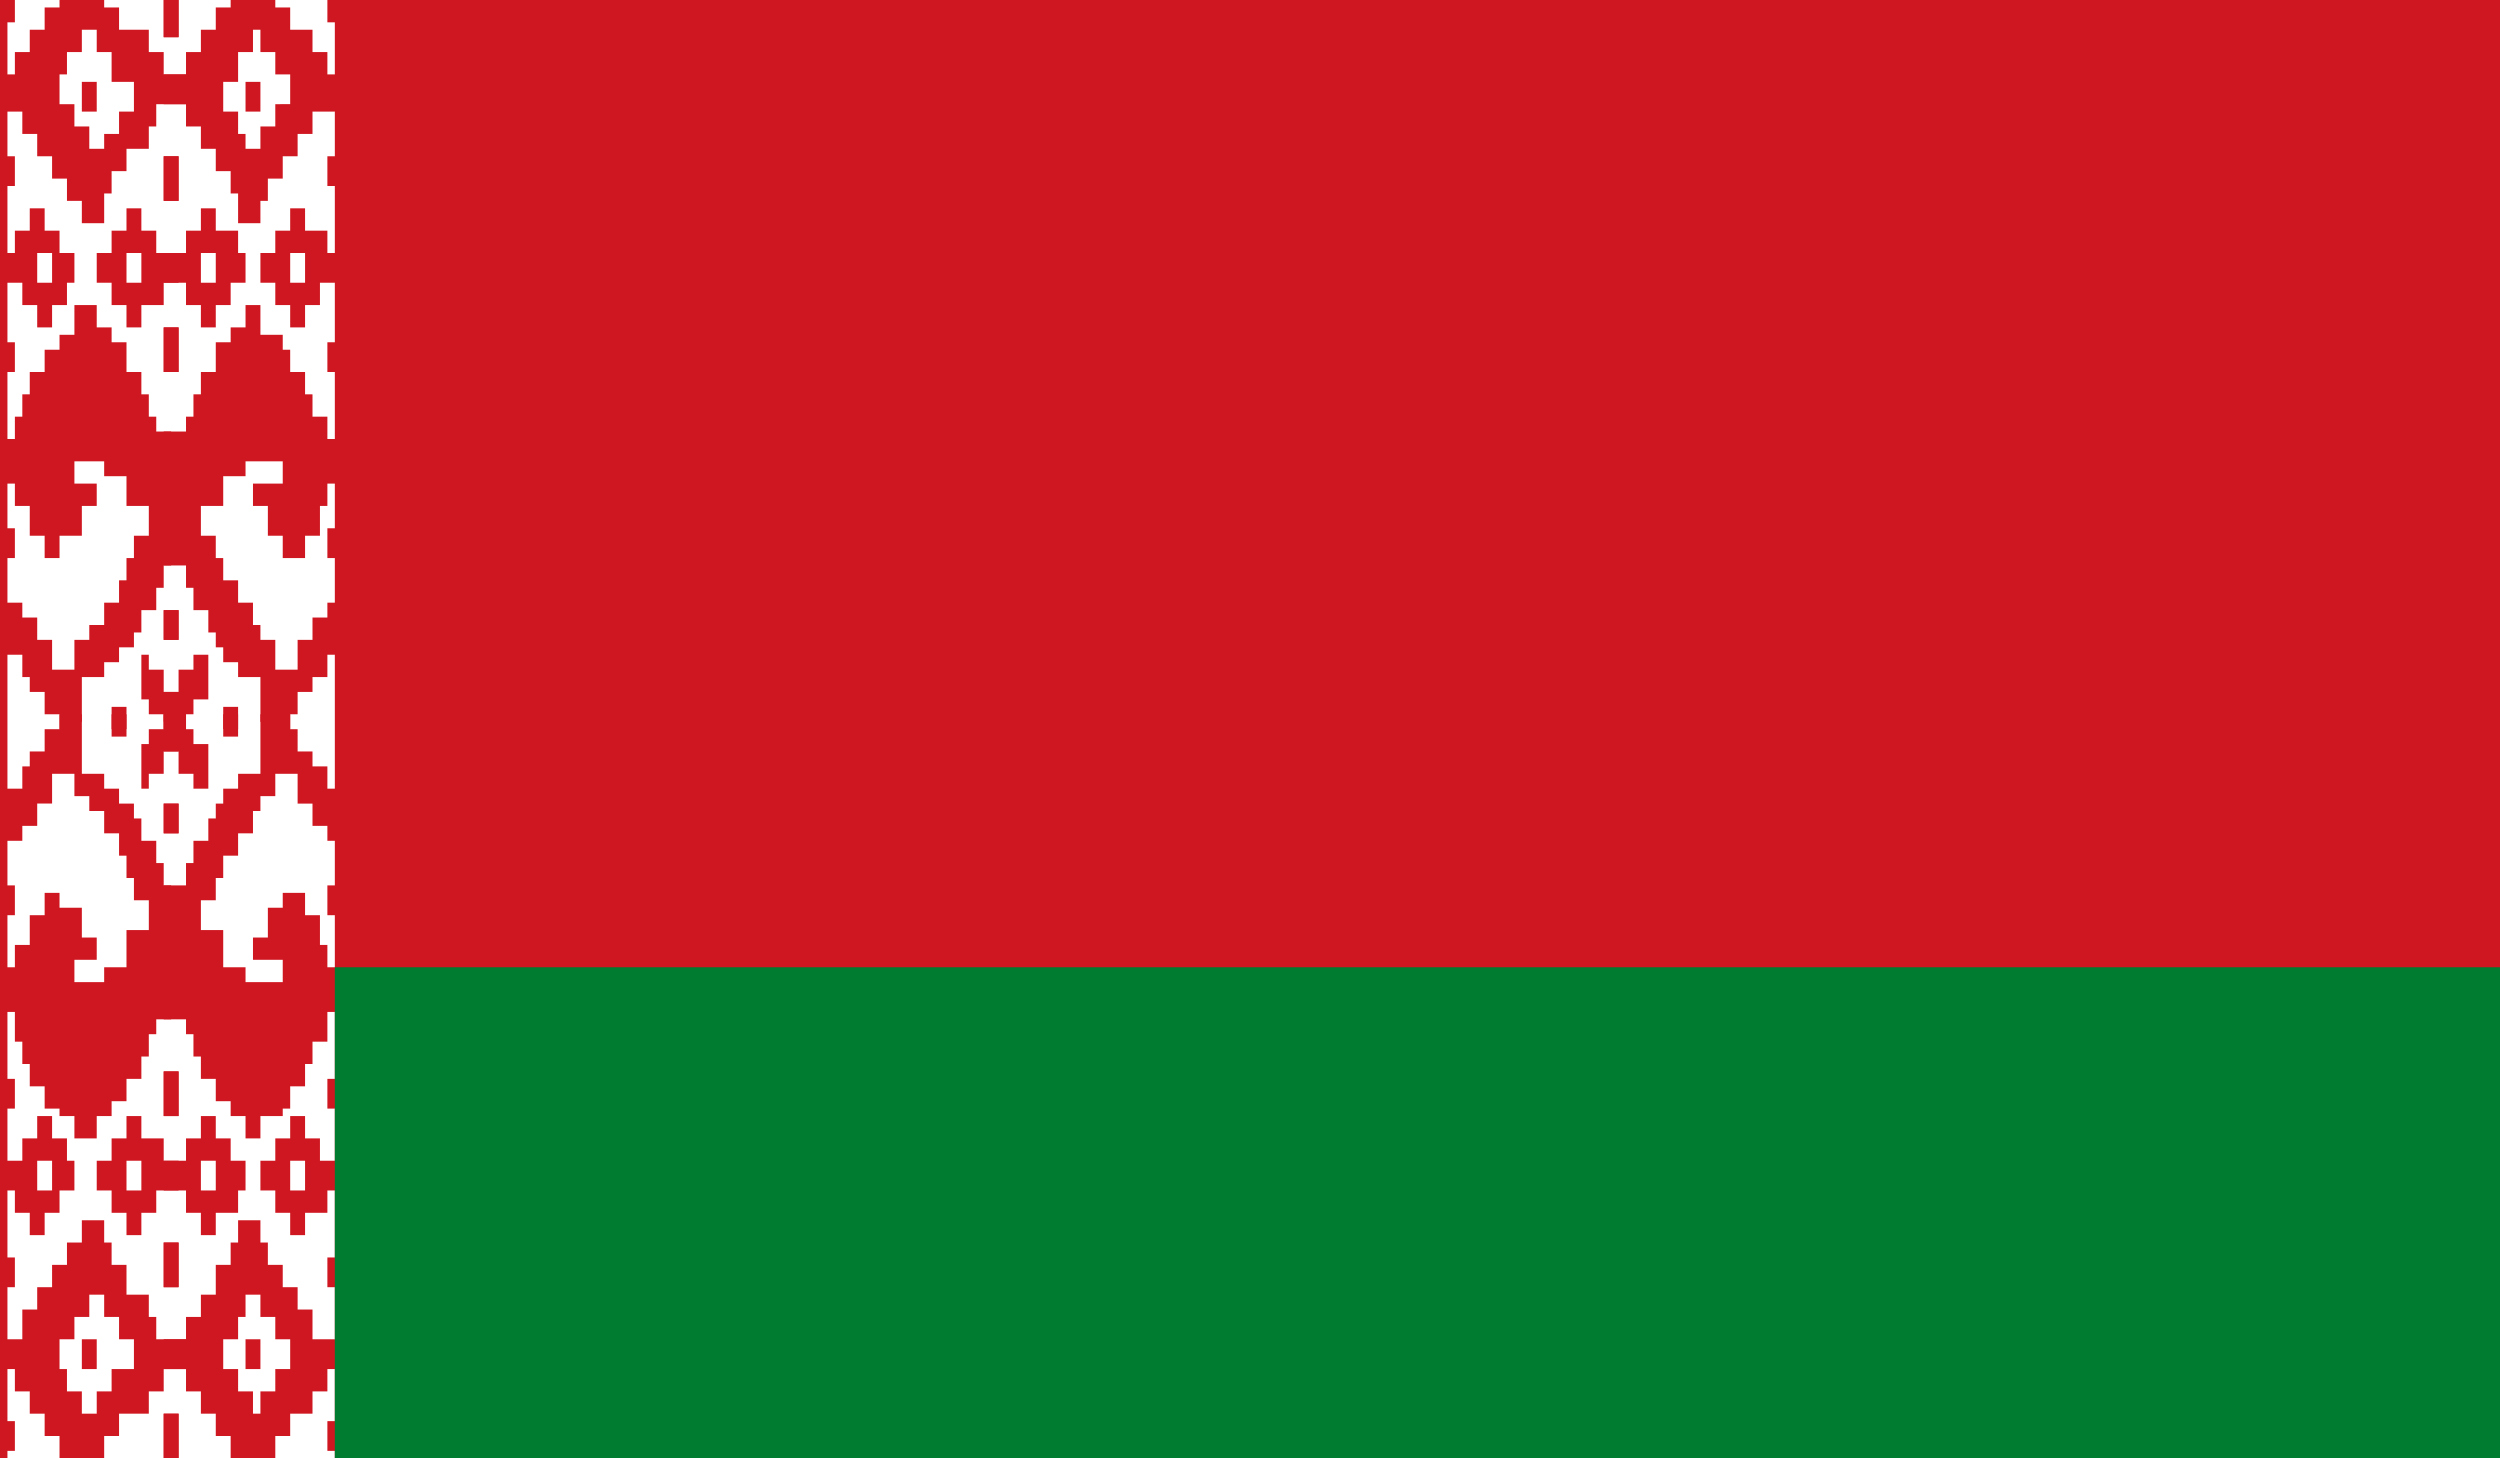 <?xml version="1.0" encoding="utf-8"?>
<!-- Generator: Adobe Illustrator 23.0.1, SVG Export Plug-In . SVG Version: 6.00 Build 0)  -->
<svg version="1.1" id="Layer_1" xmlns="http://www.w3.org/2000/svg" xmlns:xlink="http://www.w3.org/1999/xlink" x="0px" y="0px"
	 viewBox="0 0 33.6 19.6" enable-background="new 0 0 33.6 19.6" xml:space="preserve">
<g>
	<rect x="-0.1" y="-0.2" fill="#CE1720" width="39.8" height="19.9"/>
	<path fill="#FFFFFF" d="M0.1-0.2h4.4v19.9H0.1V-0.2z"/>
	<path id="b_1_" fill="#CE1720" d="M2.4-0.2v0.7H2.2v-0.7H2.4z M-0.1,1h0.3V0.7h0.2V0.4h0.2V0.1h0.2v-0.3h0.6v0.3h0.2v0.3H2v0.3h0.2
		V1h0.3v0.4H2.1v0.3H2v0.3H1.7v0.3H1.5v0.3H1.4V3H1.1V2.7H0.9V2.4H0.7V2.1H0.5V1.8H0.3V1.5h-0.3 M-0.1-0.1h0.3v0.4h-0.3 M1.3,0.4
		H1.1v0.3H0.9v0.3H0.8v0.4h0.2v0.3h0.2v0.3h0.2V1.8h0.2V1.5h0.2V1.1H1.5V0.7H1.3V0.4z M1.3,1.1v0.4H1.1V1.1H1.3z M-0.1,2.1h0.3v0.4
		h-0.3 M2.4,2.1v0.6H2.2V2.1H2.4z M1.9,2.8v0.3h0.2v0.3h0.3v0.4H2.2v0.3H1.9v0.3H1.7V4.1H1.5V3.8H1.3V3.4h0.2V3.1h0.2V2.8H1.9z
		 M-0.1,3.4h0.3V3.1h0.2V2.8h0.2v0.3h0.2v0.3h0.2v0.4H0.9v0.3H0.7v0.3H0.5V4.1H0.3V3.8h-0.3 M1.9,3.4H1.7v0.4h0.2V3.4z M0.7,3.4H0.5
		v0.4h0.2V3.4z M0.8,9.8V9.6H0.6V9.3H0.4V9.1H0.3V8.8h-0.3V8.1h0.3v0.2h0.2v0.3h0.2v0.4h0.3V8.6h0.2V8.4h0.2V8.1h0.2V7.8h0.1V7.5
		h0.1V7.2h0.2V6.8H1.7V6.4H1.4V6.2H1v0.3h0.3v0.3H1.1v0.4H0.8v0.3H0.6V7.2H0.4V6.8H0.2V6.5h-0.3V5.9h0.3V5.6h0.1V5.3h0.1V5h0.2V4.7
		h0.2V4.5h0.2V4.1h0.3v0.3h0.2v0.2h0.2V5h0.2v0.3H2v0.3h0.1v0.2h0.2v1.8H2.2v0.3H2.1v0.3H1.9v0.3H1.8v0.2H1.6v0.2H1.4v0.2H1.1v0.6
		 M2.4,4.4V5H2.2V4.4H2.4z M-0.1,4.6h0.3V5h-0.3 M-0.1,7.1h0.3v0.4h-0.3V7.1z M2.4,8.2v0.4H2.2V8.2H2.4z M2.2,9.8V9.6H2V9.4H1.9V8.8
		H2V9h0.2v0.3h0.2v0.4 M1.5,9.8V9.5h0.2v0.3"/>
	<path fill="#CE1720" d="M2.2-0.2v0.7h0.2v-0.7H2.2z M4.7,1H4.4V0.7H4.2V0.4H3.9V0.1H3.7v-0.3H3.1v0.3H2.9v0.3H2.7v0.3H2.5V1H2.2
		v0.4h0.3v0.3h0.2v0.3h0.2v0.3h0.2v0.3h0.1V3h0.3V2.7h0.1V2.4h0.2V2.1h0.2V1.8h0.2V1.5h0.3 M4.7-0.1H4.4v0.4h0.3 M3.3,0.4h0.2v0.3
		h0.2v0.3h0.2v0.4H3.7v0.3H3.5v0.3H3.3V1.8H3.2V1.5H3V1.1h0.2V0.7h0.2V0.4z M3.3,1.1v0.4h0.2V1.1H3.3z M4.7,2.1H4.4v0.4h0.3
		 M2.2,2.1v0.6h0.2V2.1H2.2z M2.7,2.8v0.3H2.5v0.3H2.2v0.4h0.3v0.3h0.2v0.3h0.2V4.1h0.2V3.8h0.2V3.4H3.2V3.1H2.9V2.8H2.7z M4.7,3.4
		H4.4V3.1H4.1V2.8H3.9v0.3H3.7v0.3H3.5v0.4h0.2v0.3h0.2v0.3h0.2V4.1h0.2V3.8h0.3 M2.7,3.4h0.2v0.4H2.7V3.4z M3.9,3.4h0.2v0.4H3.9
		V3.4z M3.9,9.8V9.6H4V9.3h0.2V9.1h0.2V8.8h0.3V8.1H4.4v0.2H4.2v0.3H4v0.4H3.7V8.6H3.5V8.4H3.4V8.1H3.2V7.8H3V7.5H2.9V7.2H2.7V6.8
		h0.3V6.4h0.3V6.2h0.5v0.3H3.4v0.3h0.2v0.4h0.2v0.3h0.3V7.2h0.2V6.8h0.1V6.5h0.3V5.9H4.4V5.6H4.2V5.3H4.1V5H3.9V4.7H3.8V4.5H3.5V4.1
		H3.3v0.3H3.1v0.2H2.9V5H2.7v0.3H2.6v0.3H2.5v0.2H2.2v1.8h0.3v0.3h0.1v0.3h0.2v0.3h0.1v0.2H3v0.2h0.2v0.2h0.3v0.6 M2.2,4.4V5h0.2
		V4.4H2.2z M4.7,4.6H4.4V5h0.3 M4.7,7.1H4.4v0.4h0.3V7.1z M2.2,8.2v0.4h0.2V8.2H2.2z M2.5,9.8V9.6h0.1V9.4h0.2V8.8H2.6V9H2.4v0.3
		H2.2v0.4 M3.2,9.8V9.5H3v0.3"/>
	<path fill="#CE1720" d="M2.4,19.7v-0.7H2.2v0.7H2.4z M-0.1,18.4h0.3v0.3h0.2V19h0.2v0.3h0.2v0.3h0.6v-0.3h0.2V19H2v-0.3h0.2v-0.3
		h0.3V18H2.1v-0.3H2v-0.3H1.7V17H1.5v-0.3H1.4v-0.3H1.1v0.3H0.9V17H0.7v0.3H0.5v0.3H0.3V18h-0.3 M-0.1,19.5h0.3v-0.4h-0.3 M1.3,19
		H1.1v-0.3H0.9v-0.3H0.8V18h0.2v-0.3h0.2v-0.3h0.2v0.3h0.2V18h0.2v0.4H1.5v0.3H1.3V19z M1.3,18.4V18H1.1v0.4H1.3z M-0.1,17.3h0.3
		v-0.4h-0.3 M2.4,17.3v-0.6H2.2v0.6H2.4z M1.9,16.6v-0.3h0.2V16h0.3v-0.4H2.2v-0.3H1.9V15H1.7v0.3H1.5v0.3H1.3V16h0.2v0.3h0.2v0.3
		H1.9z M-0.1,16h0.3v0.3h0.2v0.3h0.2v-0.3h0.2V16h0.2v-0.4H0.9v-0.3H0.7V15H0.5v0.3H0.3v0.3h-0.3 M1.9,16H1.7v-0.4h0.2V16z M0.7,16
		H0.5v-0.4h0.2V16z M0.8,9.6v0.2H0.6v0.3H0.4v0.2H0.3v0.3h-0.3v0.7h0.3v-0.2h0.2v-0.3h0.2v-0.4h0.3v0.3h0.2v0.2h0.2v0.3h0.2v0.3h0.1
		v0.3h0.1v0.3h0.2v0.4H1.7V13H1.4v0.2H1v-0.3h0.3v-0.3H1.1v-0.4H0.8V12H0.6v0.3H0.4v0.4H0.2v0.3h-0.3v0.6h0.3v0.4h0.1v0.3h0.1v0.3
		h0.2v0.3h0.2V15h0.2v0.3h0.3V15h0.2v-0.2h0.2v-0.3h0.2v-0.3H2v-0.3h0.1v-0.2h0.2v-1.8H2.2v-0.3H2.1v-0.3H1.9V11H1.8v-0.2H1.6v-0.2
		H1.4v-0.2H1.1V9.6 M2.4,15v-0.6H2.2V15H2.4z M-0.1,14.9h0.3v-0.4h-0.3 M-0.1,12.3h0.3v-0.4h-0.3V12.3z M2.4,11.2v-0.4H2.2v0.4H2.4z
		 M2.2,9.6v0.2H2v0.2H1.9v0.6H2v-0.2h0.2v-0.3h0.2V9.6 M1.5,9.6v0.3h0.2V9.6"/>
	<path fill="#CE1720" d="M2.2,19.7v-0.7h0.2v0.7H2.2z M4.7,18.4H4.4v0.3H4.2V19H3.9v0.3H3.7v0.3H3.1v-0.3H2.9V19H2.7v-0.3H2.5v-0.3
		H2.2V18h0.3v-0.3h0.2v-0.3h0.2V17h0.2v-0.3h0.1v-0.3h0.3v0.3h0.1V17h0.2v0.3h0.2v0.3h0.2V18h0.3 M4.7,19.5H4.4v-0.4h0.3 M3.3,19
		h0.2v-0.3h0.2v-0.3h0.2V18H3.7v-0.3H3.5v-0.3H3.3v0.3H3.2V18H3v0.4h0.2v0.3h0.2V19z M3.3,18.4V18h0.2v0.4H3.3z M4.7,17.3H4.4v-0.4
		h0.3 M2.2,17.3v-0.6h0.2v0.6H2.2z M2.7,16.6v-0.3H2.5V16H2.2v-0.4h0.3v-0.3h0.2V15h0.2v0.3h0.2v0.3h0.2V16H3.2v0.3H2.9v0.3H2.7z
		 M4.7,16H4.4v0.3H4.1v0.3H3.9v-0.3H3.7V16H3.5v-0.4h0.2v-0.3h0.2V15h0.2v0.3h0.2v0.3h0.3 M2.7,16h0.2v-0.4H2.7V16z M3.9,16h0.2
		v-0.4H3.9V16z M3.9,9.6v0.2H4v0.3h0.2v0.2h0.2v0.3h0.3v0.7H4.4v-0.2H4.2v-0.3H4v-0.4H3.7v0.3H3.5v0.2H3.4v0.3H3.2v0.3H3v0.3H2.9
		v0.3H2.7v0.4h0.3V13h0.3v0.2h0.5v-0.3H3.4v-0.3h0.2v-0.4h0.2V12h0.3v0.3h0.2v0.4h0.1v0.3h0.3v0.6H4.4v0.4H4.2v0.3H4.1v0.3H3.9v0.3
		H3.8V15H3.5v0.3H3.3V15H3.1v-0.2H2.9v-0.3H2.7v-0.3H2.6v-0.3H2.5v-0.2H2.2v-1.8h0.3v-0.3h0.1v-0.3h0.2V11h0.1v-0.2H3v-0.2h0.2v-0.2
		h0.3V9.6 M2.2,15v-0.6h0.2V15H2.2z M4.7,14.9H4.4v-0.4h0.3 M4.7,12.3H4.4v-0.4h0.3V12.3z M2.2,11.2v-0.4h0.2v0.4H2.2z M2.5,9.6v0.2
		h0.1v0.2h0.2v0.6H2.6v-0.2H2.4v-0.3H2.2V9.6 M3.2,9.6v0.3H3V9.6"/>
	<path fill="#007C30" d="M4.5,13h35.1v6.6H4.5V13z"/>
</g>
</svg>
